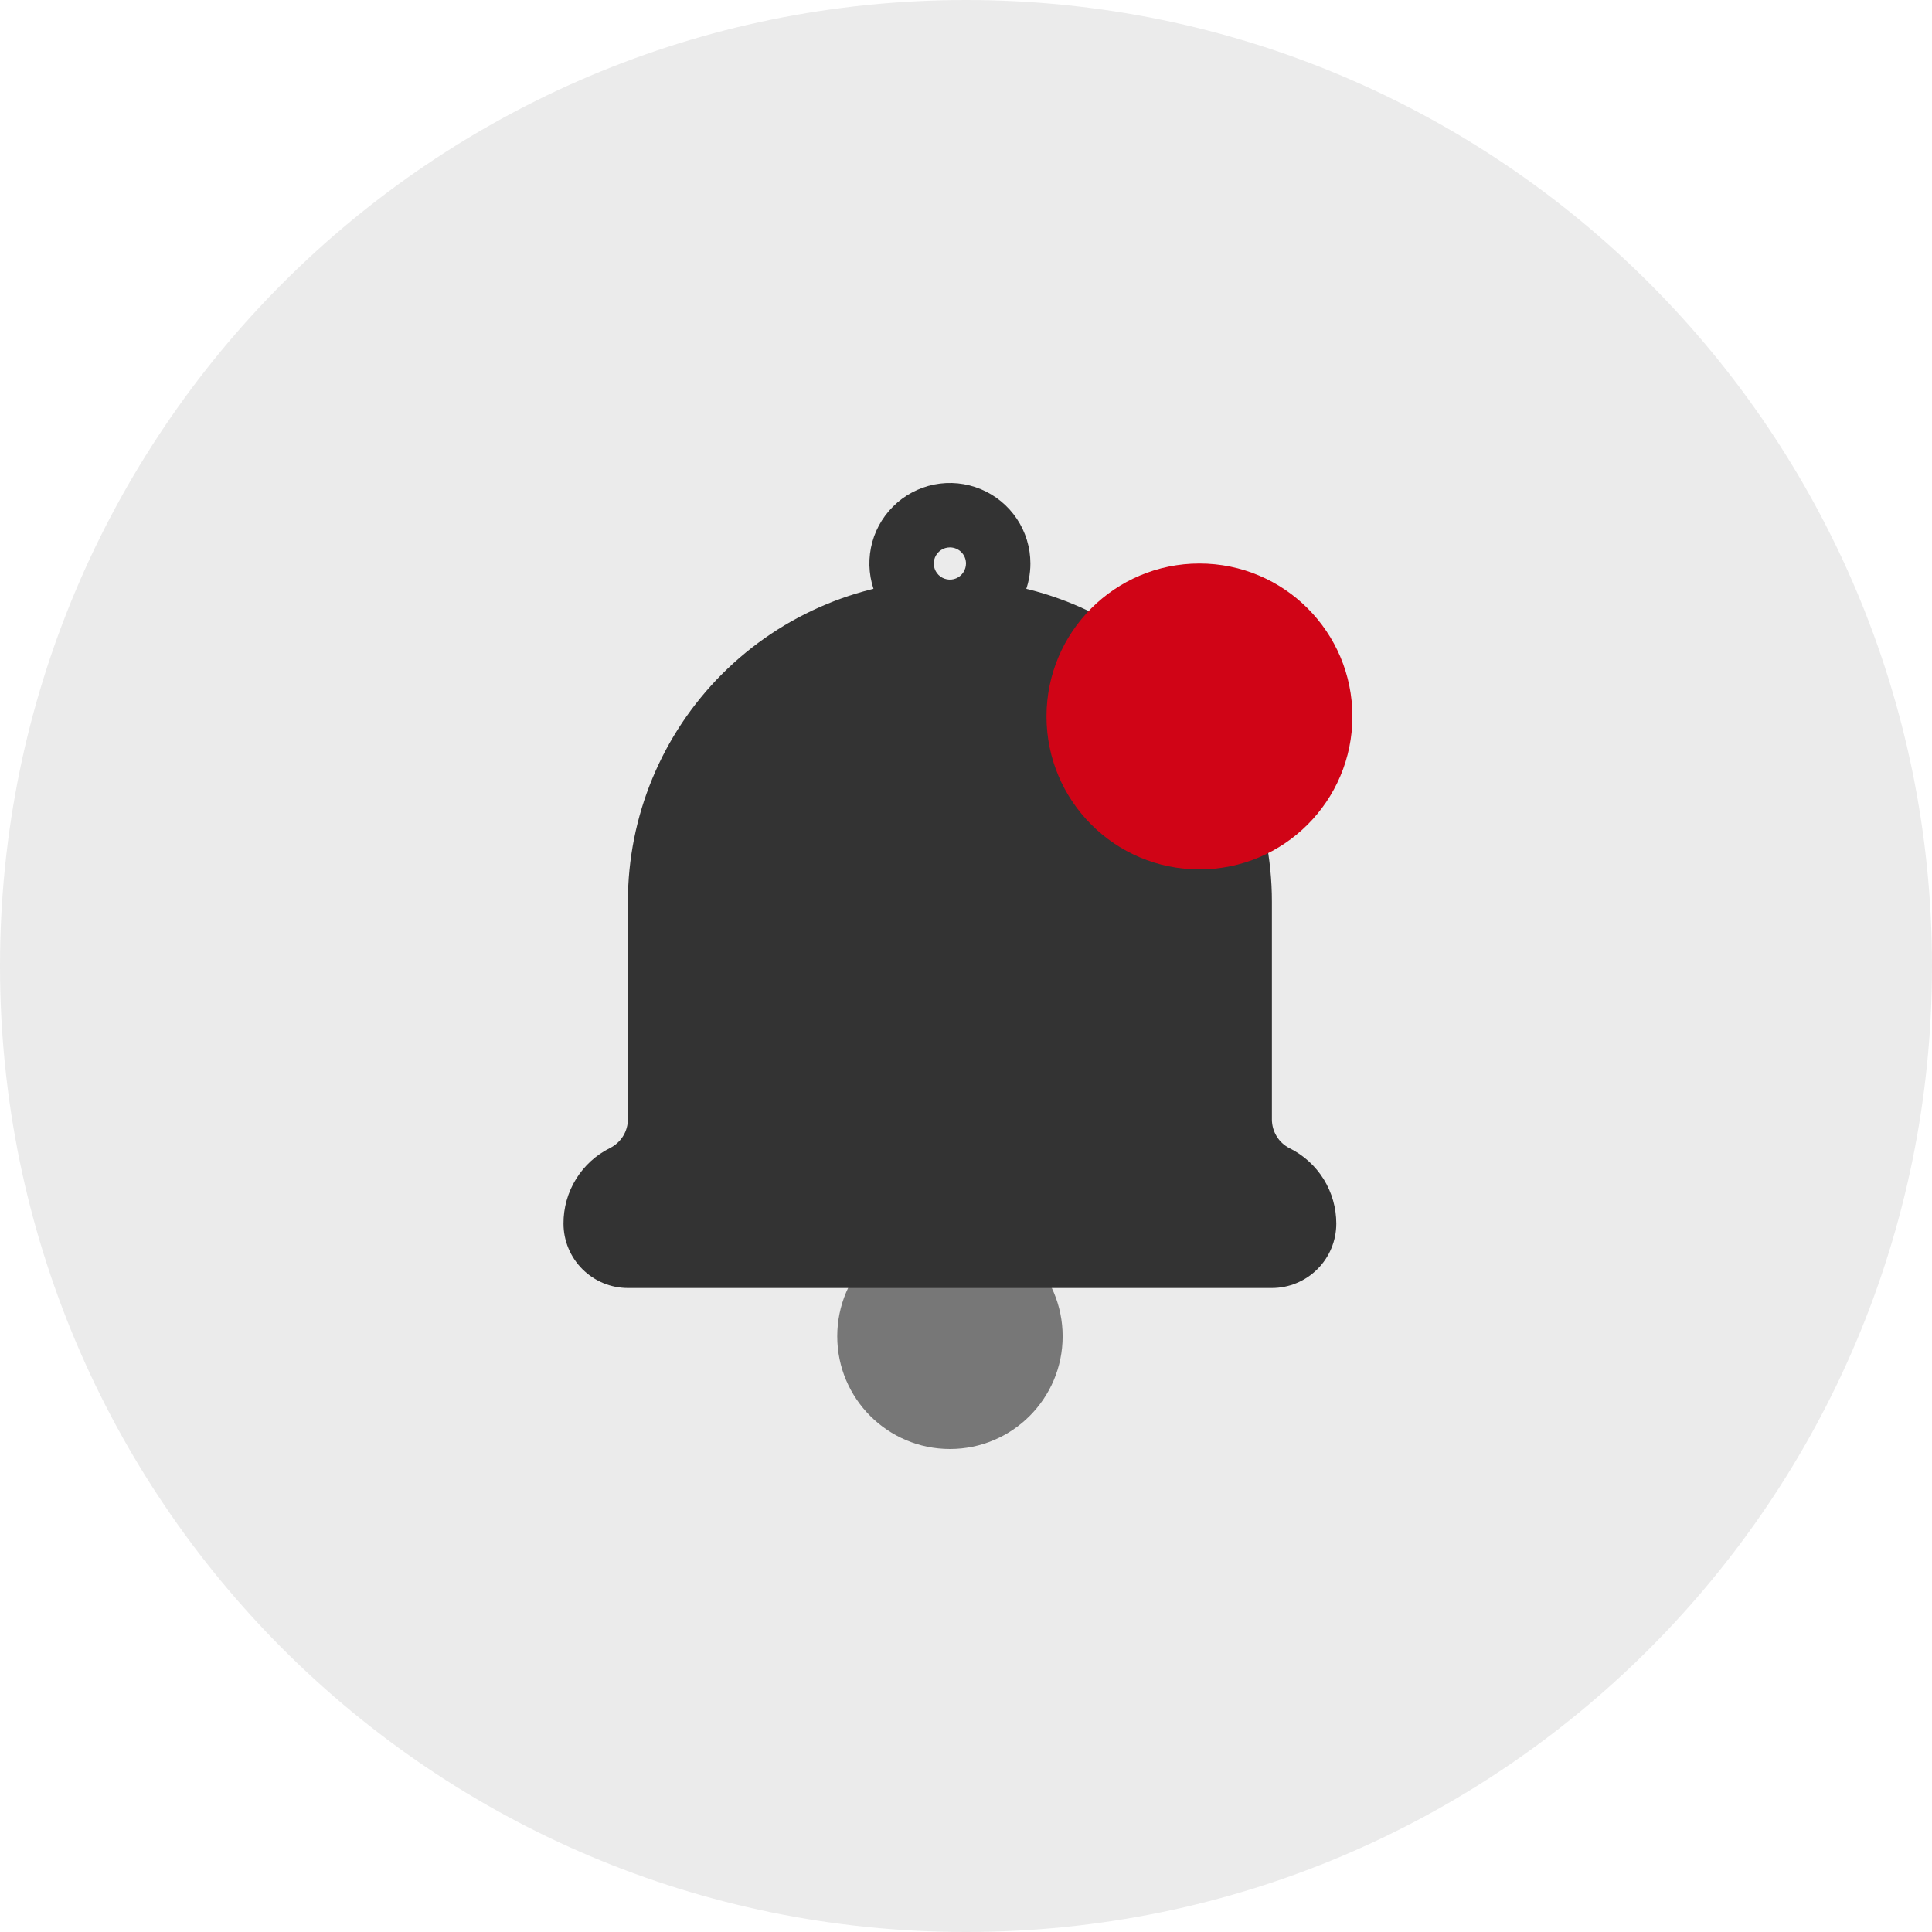 <svg width="48" height="48" viewBox="0 0 48 48" fill="none" xmlns="http://www.w3.org/2000/svg">
<path d="M0 24C0 10.745 10.745 0 24 0C37.255 0 48 10.745 48 24C48 37.255 37.255 48 24 48C10.745 48 0 37.255 0 24Z" fill="#333333" fill-opacity="0.1"/>
<path d="M23.6 16C23.204 16 22.818 15.883 22.489 15.663C22.16 15.443 21.904 15.131 21.752 14.765C21.601 14.4 21.561 13.998 21.638 13.61C21.715 13.222 21.906 12.866 22.186 12.586C22.465 12.306 22.822 12.116 23.21 12.038C23.598 11.961 24 12.001 24.365 12.152C24.731 12.304 25.043 12.56 25.263 12.889C25.483 13.218 25.6 13.604 25.6 14C25.6 14.263 25.548 14.523 25.448 14.765C25.347 15.008 25.2 15.229 25.014 15.414C24.828 15.6 24.608 15.747 24.365 15.848C24.123 15.948 23.863 16 23.6 16ZM23.6 13.6C23.521 13.6 23.443 13.623 23.378 13.667C23.312 13.711 23.261 13.774 23.23 13.847C23.2 13.92 23.192 14 23.207 14.078C23.223 14.156 23.261 14.227 23.317 14.283C23.373 14.339 23.444 14.377 23.522 14.392C23.599 14.408 23.68 14.4 23.753 14.37C23.826 14.339 23.889 14.288 23.932 14.222C23.976 14.156 24 14.079 24 14C24 13.894 23.958 13.792 23.883 13.717C23.808 13.642 23.706 13.6 23.6 13.6Z" fill="#333333"/>
<path d="M23.601 36C25.148 36 26.401 34.746 26.401 33.2C26.401 31.654 25.148 30.4 23.601 30.4C22.055 30.4 20.801 31.654 20.801 33.2C20.801 34.746 22.055 36 23.601 36Z" fill="#777777"/>
<path d="M32.04 28.528C31.908 28.461 31.797 28.36 31.72 28.234C31.642 28.108 31.601 27.963 31.6 27.816V22.4C31.6 20.278 30.757 18.243 29.257 16.743C27.757 15.243 25.722 14.4 23.6 14.4C21.478 14.4 19.444 15.243 17.943 16.743C16.443 18.243 15.6 20.278 15.6 22.4V27.808C15.6 27.955 15.558 28.1 15.481 28.226C15.403 28.352 15.292 28.453 15.16 28.52C14.81 28.693 14.516 28.961 14.311 29.294C14.106 29.626 13.998 30.009 14 30.4C14 30.824 14.169 31.231 14.469 31.531C14.769 31.831 15.176 32 15.6 32H31.6C32.024 32 32.431 31.831 32.731 31.531C33.032 31.231 33.2 30.824 33.2 30.4C33.2 30.011 33.092 29.629 32.887 29.298C32.682 28.968 32.389 28.701 32.04 28.528Z" fill="#333333"/>
<path d="M29.8 21.6C31.899 21.6 33.6 19.899 33.6 17.8C33.6 15.701 31.899 14 29.8 14C27.701 14 26 15.701 26 17.8C26 19.899 27.701 21.6 29.8 21.6Z" fill="#D00416"/>
</svg>
